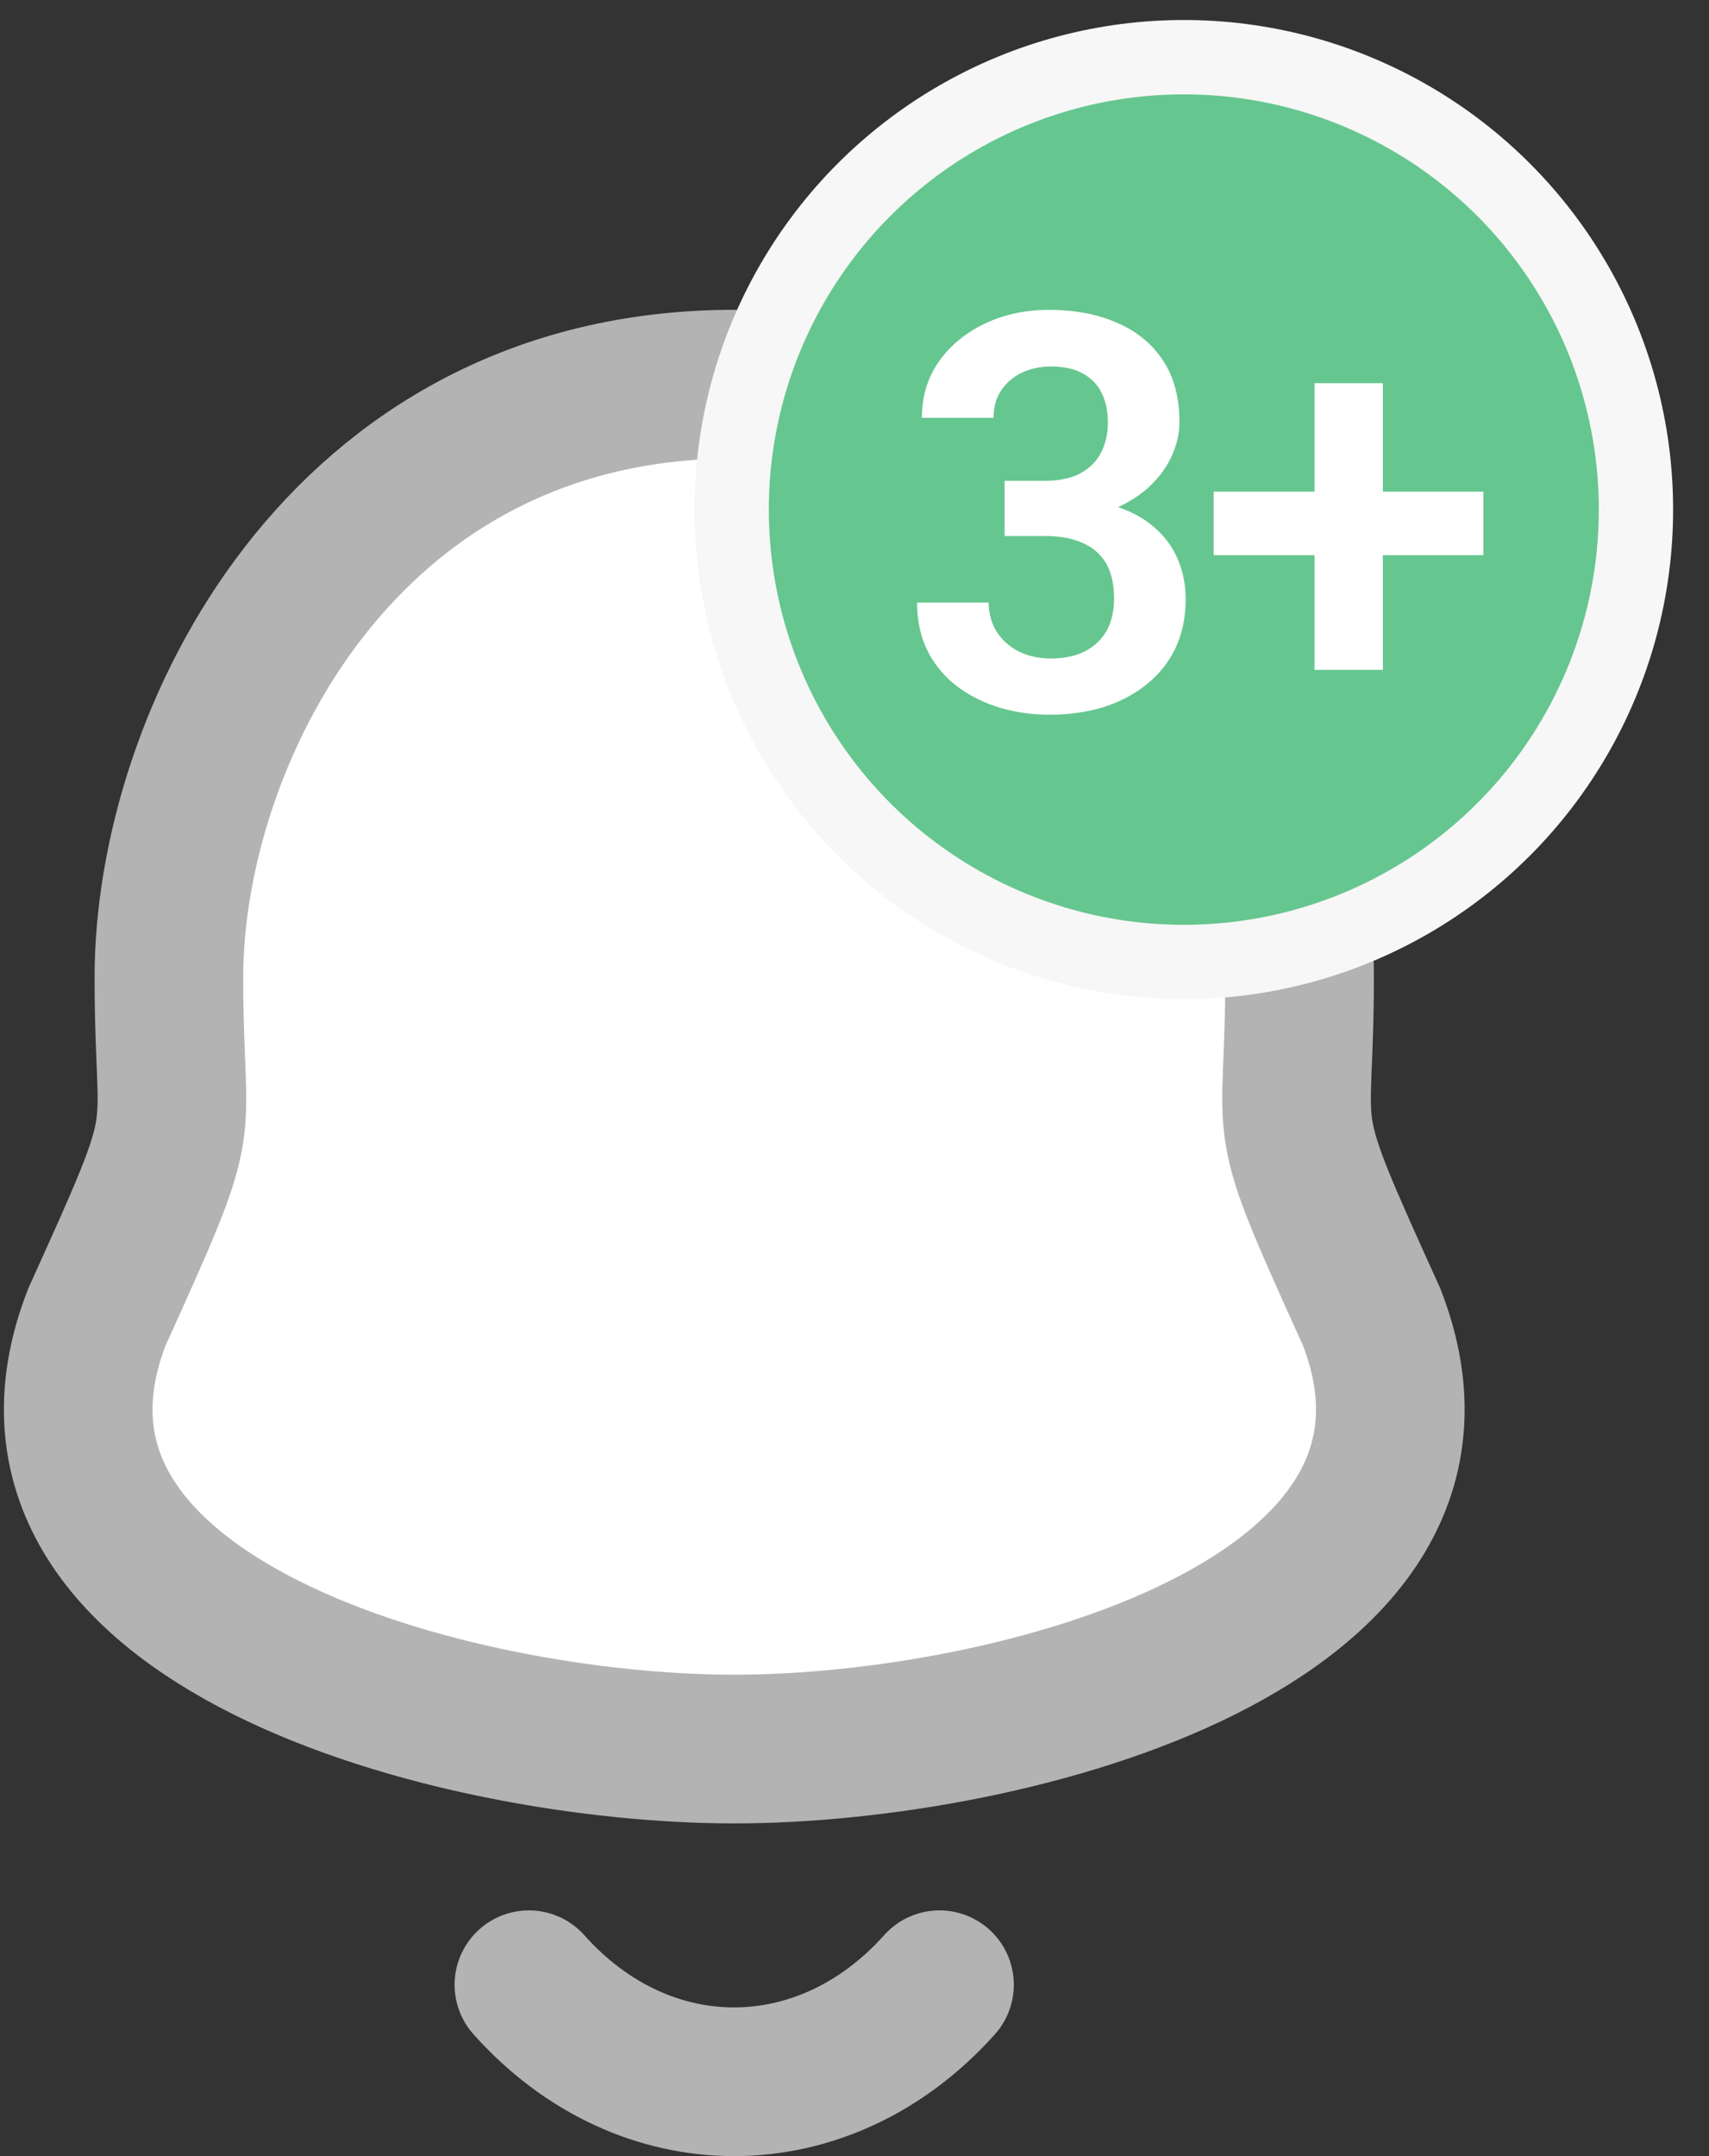 <svg width="23" height="29" viewBox="0 0 23 29" fill="none" xmlns="http://www.w3.org/2000/svg">
<rect x="0" y="0" width="23" height="29" fill="#333333" stroke="none"/>
<path fill-rule="evenodd" clip-rule="evenodd" d="M9.882 5.167C4.578 5.167 2.273 9.969 2.273 13.145C2.273 15.517 2.618 14.82 1.304 17.714C-0.3 21.839 6.15 23.525 9.882 23.525C13.613 23.525 20.063 21.839 18.46 17.714C17.146 14.82 17.49 15.517 17.49 13.145C17.49 9.969 15.184 5.167 9.882 5.167Z" fill="white" stroke="#B3B3B3" stroke-width="2" stroke-linecap="round" stroke-linejoin="round"/>
<path d="M12.644 26.695C11.097 28.425 8.682 28.445 7.118 26.695" stroke="#B3B3B3" stroke-width="2" stroke-linecap="round" stroke-linejoin="round"/>
<circle cx="15.932" cy="6.854" r="6.085" fill="#66C68F" stroke="#F7F7F7"/>
<path d="M13.52 6.467H14.062C14.254 6.467 14.411 6.434 14.535 6.369C14.661 6.301 14.755 6.209 14.815 6.093C14.878 5.974 14.91 5.837 14.91 5.682C14.91 5.529 14.882 5.397 14.826 5.285C14.77 5.171 14.685 5.084 14.571 5.023C14.46 4.96 14.317 4.929 14.142 4.929C14.002 4.929 13.872 4.957 13.753 5.012C13.637 5.068 13.543 5.148 13.473 5.252C13.405 5.354 13.371 5.477 13.371 5.62H12.407C12.407 5.334 12.482 5.083 12.633 4.867C12.786 4.649 12.992 4.478 13.251 4.354C13.511 4.23 13.8 4.168 14.12 4.168C14.47 4.168 14.775 4.227 15.037 4.343C15.301 4.457 15.506 4.626 15.652 4.849C15.8 5.072 15.873 5.348 15.873 5.678C15.873 5.836 15.836 5.993 15.761 6.151C15.688 6.306 15.58 6.447 15.437 6.573C15.296 6.696 15.123 6.797 14.917 6.875C14.713 6.95 14.479 6.987 14.215 6.987H13.52V6.467ZM13.52 7.209V6.696H14.215C14.513 6.696 14.771 6.731 14.99 6.802C15.21 6.87 15.392 6.967 15.535 7.093C15.678 7.216 15.784 7.361 15.852 7.526C15.922 7.691 15.957 7.868 15.957 8.057C15.957 8.304 15.911 8.525 15.819 8.719C15.727 8.91 15.597 9.073 15.43 9.206C15.265 9.339 15.071 9.441 14.848 9.512C14.625 9.579 14.383 9.613 14.124 9.613C13.899 9.613 13.679 9.583 13.466 9.522C13.255 9.459 13.064 9.366 12.895 9.242C12.725 9.116 12.59 8.959 12.491 8.77C12.392 8.578 12.342 8.356 12.342 8.104H13.306C13.306 8.249 13.341 8.379 13.411 8.493C13.484 8.607 13.583 8.697 13.709 8.762C13.838 8.825 13.982 8.857 14.142 8.857C14.319 8.857 14.471 8.825 14.597 8.762C14.725 8.697 14.824 8.605 14.892 8.486C14.959 8.365 14.993 8.22 14.993 8.053C14.993 7.854 14.956 7.693 14.881 7.569C14.805 7.446 14.697 7.355 14.557 7.296C14.419 7.238 14.254 7.209 14.062 7.209H13.52Z" fill="white"/>
<path d="M19.964 6.613V7.467H16.334V6.613H19.964ZM18.611 5.154V9.01H17.691V5.154H18.611Z" fill="white"/>
</svg>
